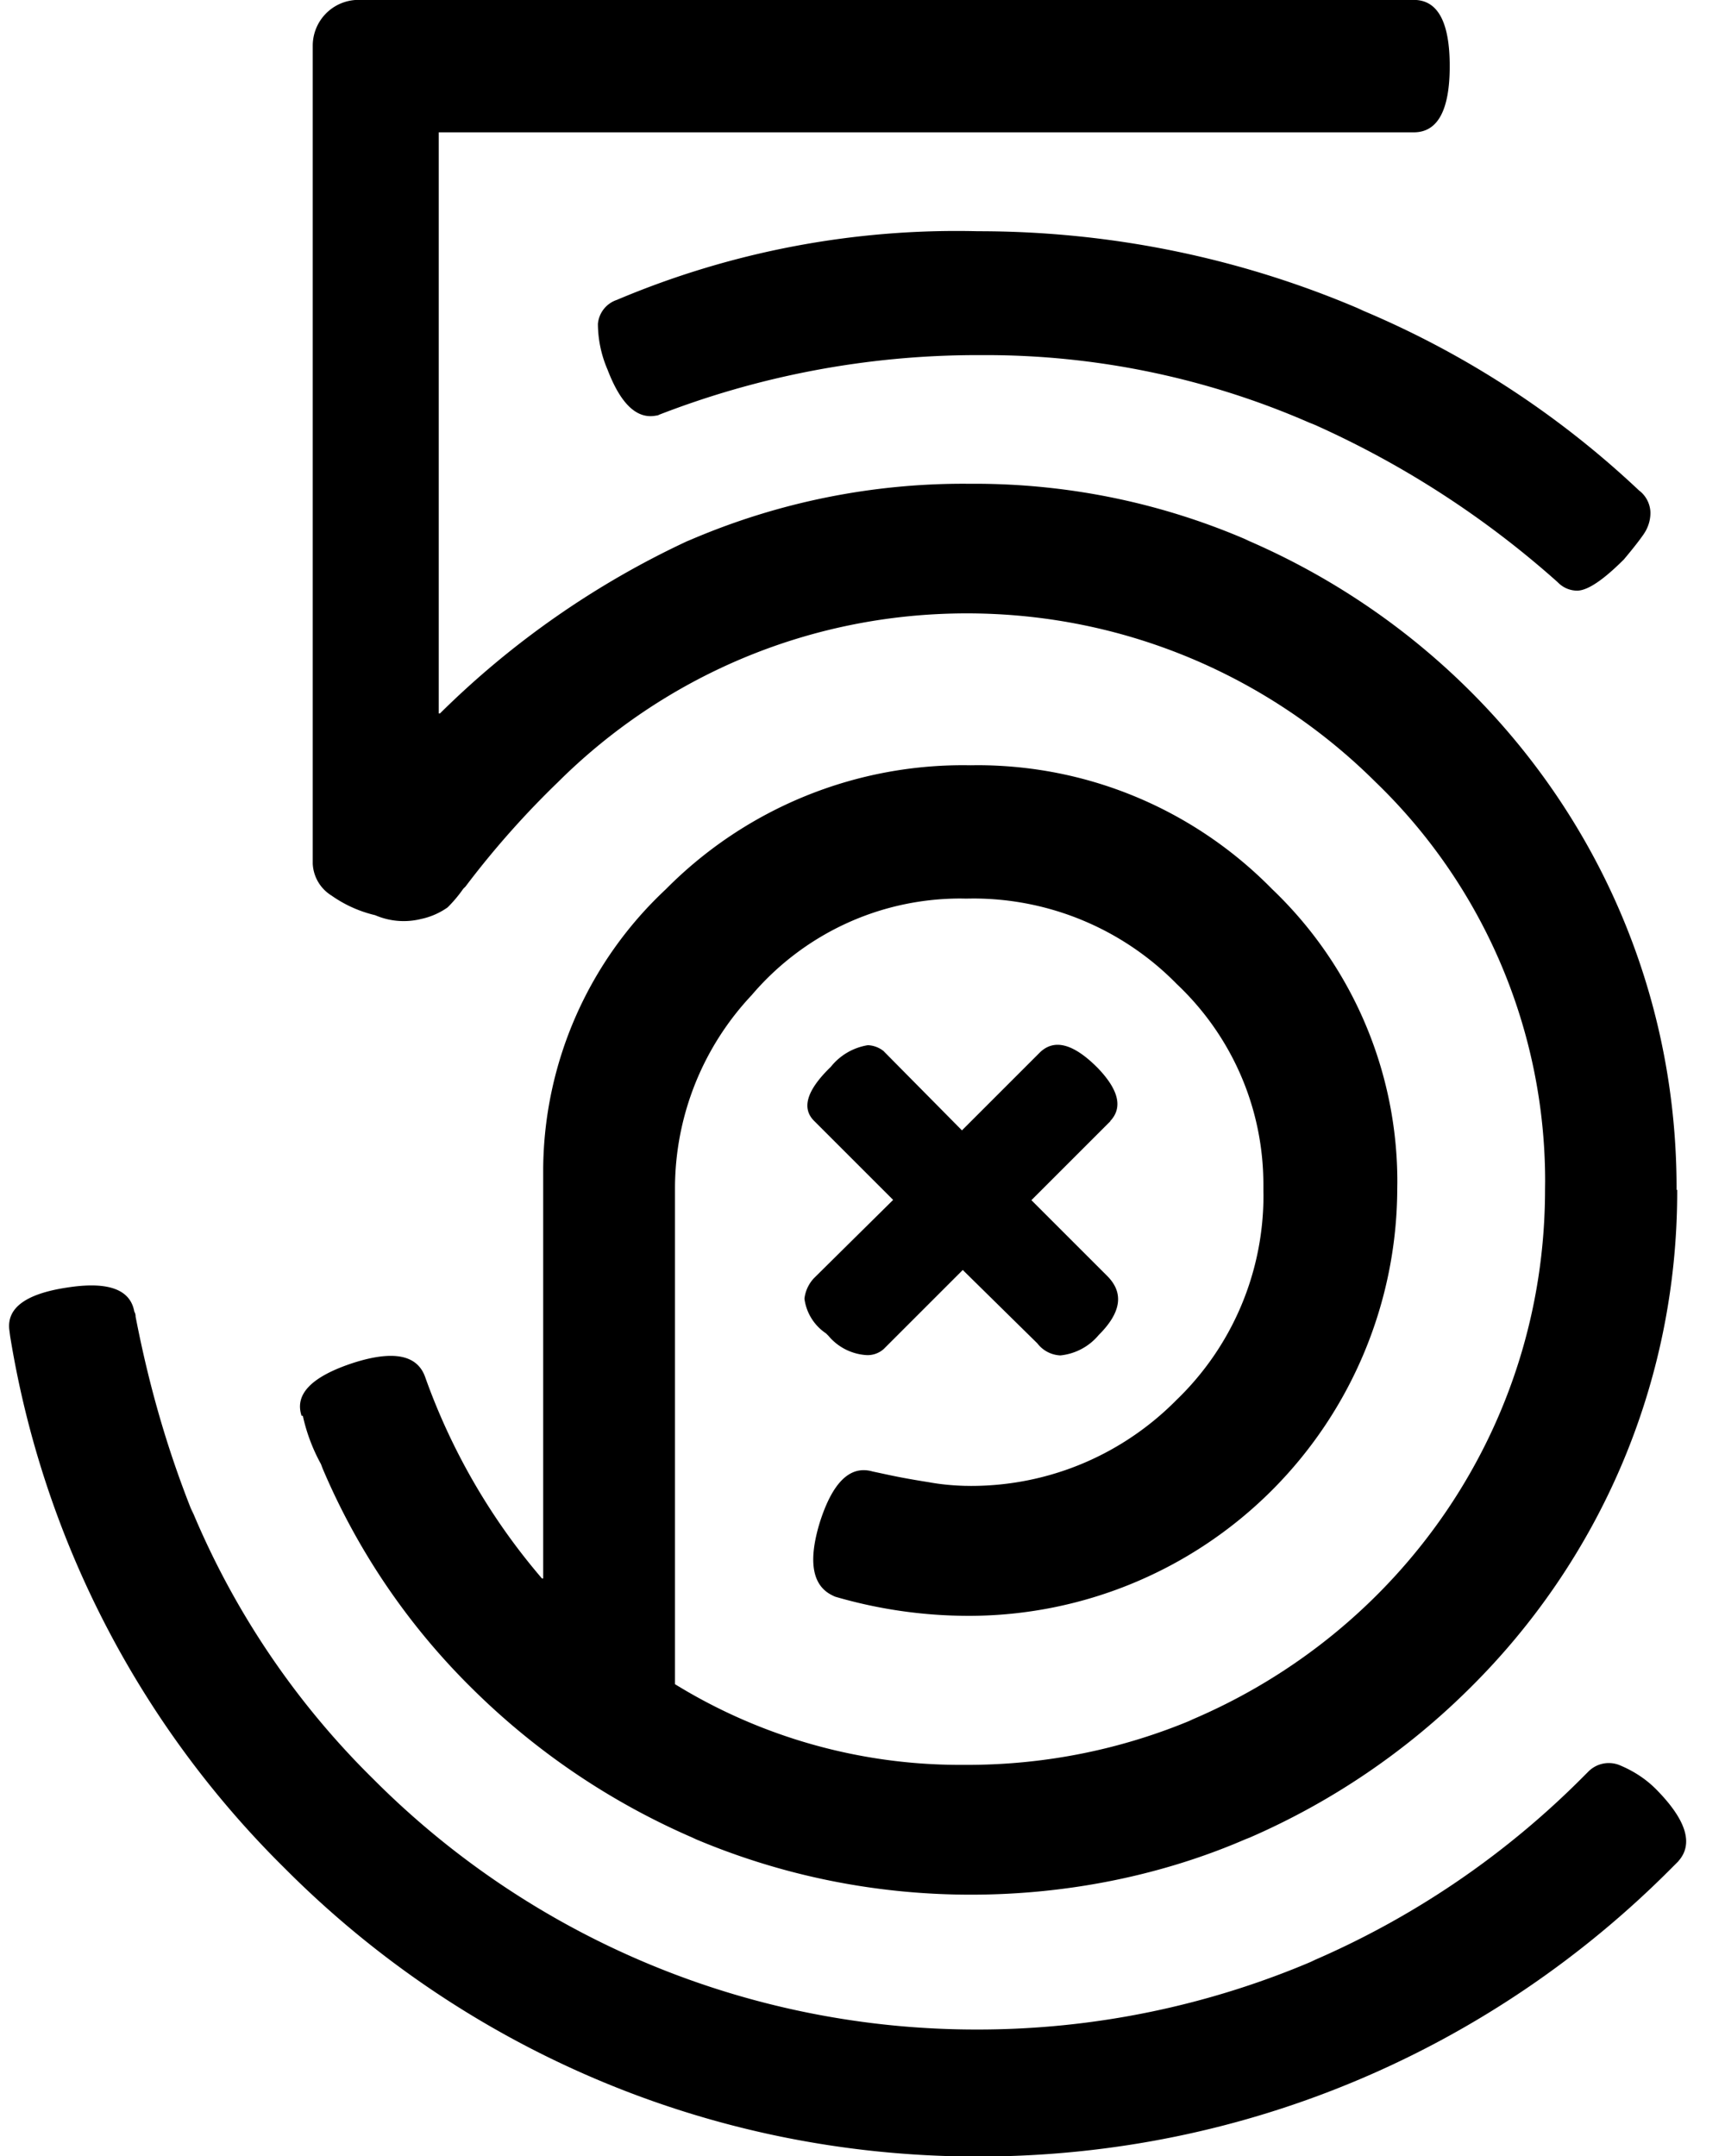 <svg xmlns="http://www.w3.org/2000/svg" width="0.8em" height="1em" viewBox="0 0 19 24"><path fill="currentColor" d="m18.58 20.72l-.08.08c-1.971 1.981-4.7 3.206-7.714 3.206S5.043 22.78 3.072 20.8a10.74 10.74 0 0 1-3.059-5.925l-.008-.062q-.054-.375.64-.48q.683-.107.75.268a.1.1 0 0 1 .014.045v.009c.157.813.37 1.527.644 2.209l-.028-.08a9.1 9.1 0 0 0 2.035 3.025l.001.001a9.47 9.47 0 0 0 6.716 2.782a9.5 9.5 0 0 0 3.767-.776l-.062.024a9.6 9.6 0 0 0 3.014-2.036l.08-.08a.32.32 0 0 1 .337-.08l-.002-.001q.26.104.441.294q.482.499.228.782zm-6.32-8.24l-.88.88l.844.844q.282.282-.094.656a.64.64 0 0 1-.426.228h-.003a.34.34 0 0 1-.254-.133l-.001-.001l-.83-.817l-.88.88a.27.27 0 0 1-.18.068l-.022-.001h.001a.6.6 0 0 1-.414-.214l-.001-.001l-.026-.026a.55.55 0 0 1-.24-.385v-.003a.4.4 0 0 1 .107-.228l.88-.87l-.88-.88q-.214-.214.187-.602a.66.66 0 0 1 .411-.24h.004a.3.3 0 0 1 .175.068h-.001l.87.88l.87-.87q.24-.228.64.174q.354.368.139.594zm6.308.763v.02c0 2.16-.881 4.115-2.303 5.524l-.001.001a8 8 0 0 1-2.453 1.667l-.051.02c-.901.39-1.951.616-3.054.616s-2.152-.227-3.105-.636l.051.02a8 8 0 0 1-2.505-1.687a7.6 7.6 0 0 1-1.656-2.441l-.019-.05a2 2 0 0 1-.198-.521l-.003-.015h-.014q-.121-.362.576-.59q.67-.214.8.16A7.1 7.1 0 0 0 5.94 17.58l-.008-.009h.014v-4.566A4.3 4.3 0 0 1 7.31 9.9l.002-.002a4.65 4.65 0 0 1 3.392-1.379H10.7l.074-.001c1.287 0 2.45.528 3.285 1.379l.001.001a4.5 4.5 0 0 1 1.393 3.265l-.001.074v-.004a4.767 4.767 0 0 1-4.754 4.754h-.016a5.3 5.3 0 0 1-1.523-.224l.037.01q-.375-.147-.174-.817q.214-.683.59-.576l.187.04q.187.04.442.08c.118.022.256.036.396.04h.004l.064.001c.898 0 1.709-.367 2.293-.96a3.16 3.16 0 0 0 .965-2.277l-.001-.063v-.052c0-.88-.37-1.674-.963-2.234l-.001-.001a3.17 3.17 0 0 0-2.271-.952l-.077.001h.004l-.061-.001c-.928 0-1.76.414-2.32 1.068l-.003.004a3.14 3.14 0 0 0-.857 2.142v5.532a6.05 6.05 0 0 0 3.189.898h.055h-.003h.013c.89 0 1.738-.18 2.509-.505l-.043.016c2.346-.982 3.963-3.258 3.964-5.913l.001-.088a6.17 6.17 0 0 0-1.888-4.451l-.002-.002c-1.166-1.159-2.773-1.875-4.547-1.875s-3.381.716-4.547 1.875A10 10 0 0 0 5.1 9.844l-.018.024l-.026.026a1.5 1.5 0 0 1-.174.207a.8.8 0 0 1-.282.126l-.006.001a.8.8 0 0 1-.522-.042l.005.002a1.4 1.4 0 0 1-.493-.223l.004.003a.44.44 0 0 1-.207-.354V.506a.51.51 0 0 1 .492-.507h.018h-.001h11.746q.4 0 .4.737t-.4.737H4.783v6.469h.014a9.8 9.8 0 0 1 2.748-1.916l.06-.025a7.7 7.7 0 0 1 3.054-.616h.042h-.002h.046c1.087 0 2.121.227 3.057.635l-.049-.019c2.848 1.214 4.808 3.99 4.808 7.223v.024v-.001zm-.419-7.779a.32.32 0 0 1 .121.239v.005c0 .088-.028.17-.075.238l.001-.001q-.074.107-.221.282q-.348.348-.522.348a.3.3 0 0 1-.214-.093a10.5 10.5 0 0 0-2.703-1.752l-.067-.027a9 9 0 0 0-3.622-.75h-.079h.004a9.8 9.8 0 0 0-3.575.679l.067-.023q-.362.134-.602-.495a1.3 1.3 0 0 1-.107-.508v-.001a.31.31 0 0 1 .212-.267l.002-.001a9.7 9.7 0 0 1 4.015-.763h-.01h.016c1.523 0 2.972.315 4.286.884l-.07-.027a10.3 10.3 0 0 1 3.149 2.04l-.005-.004z"/></svg>